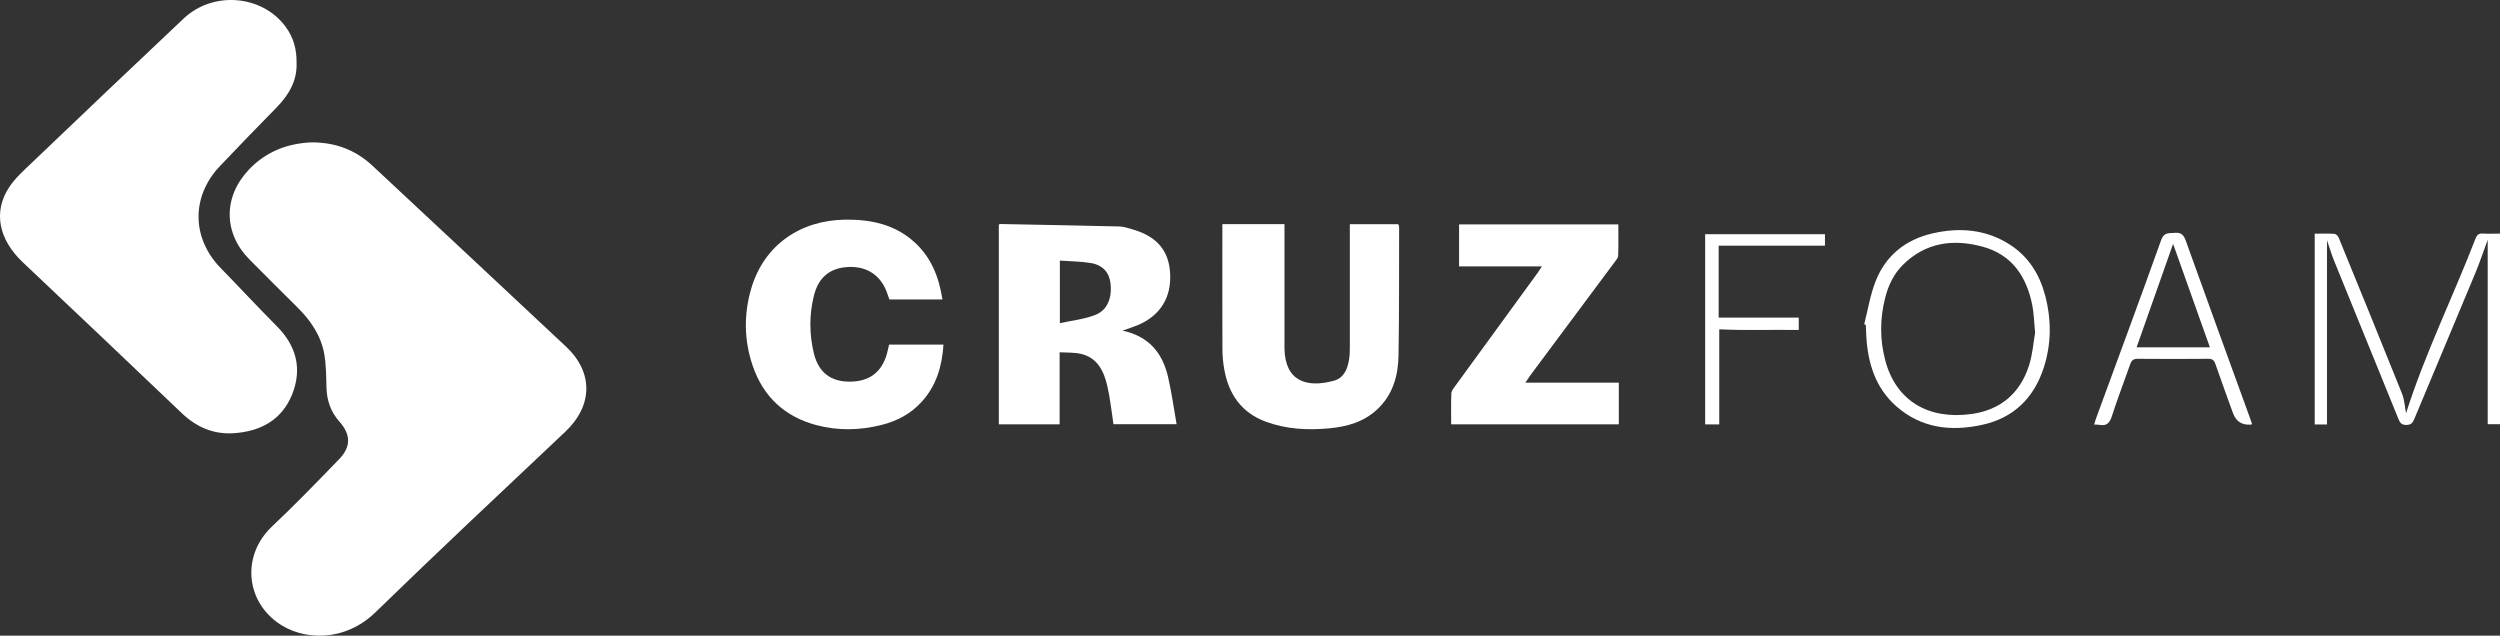 <?xml version="1.0" encoding="UTF-8"?>
<svg id="Layer_1" data-name="Layer 1" xmlns="http://www.w3.org/2000/svg" viewBox="0 0 416.94 106.01">
  <rect x="0" y="0" width="416.94" height="106.01" fill="#333333" stroke="none"/>
  <defs>
    <style>
      .cls-1 {
        fill: #fff;
      }
    </style>
  </defs>
  <path class="cls-1" d="M51.85,23.75c3.93-.05,7.38,1.19,10.26,3.88,10.77,10.05,21.54,20.1,32.29,30.18,4.6,4.31,4.47,9.86-.13,14.2-10.6,10-21.23,19.97-31.68,30.13-5.12,4.97-12.14,4.77-16.39,1.63-5.37-3.97-5.72-11.34-.87-15.93,3.86-3.64,7.55-7.46,11.24-11.27,2-2.07,1.95-4.11,.04-6.25-1.45-1.63-2.1-3.52-2.16-5.68-.05-1.87-.05-3.77-.37-5.6-.55-3.08-2.26-5.58-4.46-7.76-2.67-2.64-5.32-5.3-7.97-7.96-4.39-4.39-4.46-10.45-.16-15.01,2.81-2.97,6.32-4.37,10.36-4.56Z"/>
  <path class="cls-1" d="M49.46,10.5c.11,2.91-1.25,5.3-3.32,7.41-3.19,3.25-6.36,6.52-9.49,9.82-4.78,5.05-4.7,11.99,.15,16.97,3.15,3.23,6.22,6.54,9.4,9.74,3.24,3.26,4.21,7.07,2.54,11.29-1.71,4.31-5.3,6.23-9.78,6.52-3.37,.22-6.22-1.03-8.66-3.36-8.81-8.4-17.65-16.79-26.5-25.15C-.23,39.94-1.18,35.28,1.55,31.19c1-1.5,2.41-2.76,3.73-4.02C13.71,19.12,22.15,11.08,30.64,3.08c4.91-4.62,13.05-3.94,16.97,1.35,1.31,1.76,1.89,3.76,1.85,6.07Z"/>
  <path class="cls-1" d="M187.21,55.14c4.41,.95,6.64,3.73,7.57,7.62,.61,2.59,.96,5.24,1.45,7.99h-10.53c-.34-2.17-.54-4.31-1.03-6.39-.57-2.44-1.61-4.68-4.37-5.34-1.1-.26-2.28-.19-3.58-.27v12.02h-10.14V37.47c.09-.05,.16-.11,.22-.11,6.63,.13,13.25,.25,19.88,.41,.74,.02,1.49,.27,2.22,.49,4.05,1.18,6.04,3.53,6.25,7.34,.22,4.02-1.64,7.03-5.36,8.61-.73,.31-1.49,.54-2.58,.93Zm-10.44-1.24c2.1-.47,4.1-.67,5.91-1.38,2.02-.79,2.82-2.87,2.52-5.32-.21-1.76-1.3-3-3.26-3.33-1.67-.28-3.39-.28-5.18-.41v10.45Z"/>
  <path class="cls-1" d="M203.87,37.38h10.35v1.31c0,6.15,0,12.3,0,18.45,0,.32,0,.64,0,.96,.09,5.46,3.66,6.64,8.22,5.4,1.67-.45,2.28-1.91,2.54-3.47,.12-.7,.14-1.43,.14-2.15,.01-6.35,0-12.7,0-19.04v-1.45h8.08c.05,.16,.14,.31,.14,.45-.02,7.15,.02,14.29-.1,21.44-.06,3.39-.95,6.56-3.55,8.99-2.24,2.1-5.01,2.88-7.97,3.16-3.62,.34-7.2,.16-10.63-1.11-4.06-1.5-6.19-4.6-6.92-8.75-.2-1.13-.3-2.3-.3-3.45-.03-6.51-.01-13.02-.01-19.52,0-.36,0-.71,0-1.2Z"/>
  <path class="cls-1" d="M157.2,49.94h-8.87c-.08-.24-.19-.52-.29-.81-.96-3.03-3.24-4.69-6.36-4.61-3.12,.08-5.14,1.61-5.93,4.75-.81,3.22-.79,6.5,0,9.72,.77,3.11,2.79,4.63,5.84,4.66,3.32,.03,5.41-1.49,6.31-4.59,.14-.5,.24-1.01,.38-1.59h9.07c-.23,3.61-1.19,6.88-3.68,9.59-1.81,1.97-4.08,3.17-6.65,3.81-3.63,.91-7.27,.99-10.9,.02-5.26-1.41-8.81-4.73-10.57-9.84-1.48-4.3-1.53-8.72-.22-13.07,2.13-7.04,8.04-11.27,15.71-11.35,4.18-.04,8.11,.78,11.35,3.65,2.86,2.53,4.2,5.84,4.79,9.68Z"/>
  <path class="cls-1" d="M269.98,70.77h-27.96c0-1.76-.04-3.47,.03-5.17,.02-.42,.38-.86,.65-1.23,4.55-6.27,9.12-12.52,13.68-18.78,.23-.32,.44-.65,.78-1.16h-13.82v-7h26.56c0,1.75,.04,3.49-.03,5.22-.01,.38-.37,.77-.63,1.12-4.67,6.28-9.35,12.55-14.02,18.83-.25,.34-.48,.69-.83,1.22h15.59v6.97Z"/>
  <path class="cls-1" d="M388.09,40.05v30.74h-2.05v-31.82c1.09,0,2.19-.04,3.29,.03,.25,.02,.59,.35,.7,.62,3.55,8.67,7.09,17.34,10.57,26.03,.43,1.08,.48,2.31,.67,3.28,3.14-9.91,7.81-19.36,11.59-29.15,.24-.62,.55-.87,1.23-.83,.91,.06,1.83,.01,2.85,.01v31.79h-2.05v-30.76c-.7,1.89-1.32,3.77-2.08,5.59-3.36,8.1-6.78,16.17-10.15,24.27-.27,.65-.53,1.01-1.34,1.02-.82,0-1.07-.38-1.33-1.03-3.56-8.79-7.15-17.57-10.72-26.36-.46-1.13-.8-2.31-1.19-3.44Z"/>
  <path class="cls-1" d="M310.9,54.1c.62-2.42,1.01-4.92,1.92-7.23,1.68-4.25,4.96-6.89,9.41-7.93,4.56-1.06,8.98-.72,13.02,1.89,3.1,2.01,4.92,4.97,5.84,8.48,1.06,4.03,1.04,8.08-.25,12.04-1.65,5.05-5.04,8.38-10.3,9.51-5.2,1.13-10.14,.55-14.29-3.11-3.45-3.04-4.71-7.11-4.99-11.55-.04-.68-.06-1.35-.09-2.03-.09-.03-.18-.06-.27-.09Zm28.51,1.39c-.19-1.94-.21-3.3-.48-4.62-.95-4.76-3.39-8.4-8.27-9.73-4.9-1.33-9.52-.73-13.31,3.04-1.51,1.5-2.4,3.37-2.93,5.41-.91,3.51-.93,7.03,0,10.53,1.79,6.74,7.22,9.94,14.43,8.92,4.78-.68,8.03-3.43,9.52-8.01,.63-1.94,.77-4.04,1.04-5.54Z"/>
  <path class="cls-1" d="M375.61,70.73c-.14,.05-.21,.09-.29,.09q-2.16,.13-2.91-1.92c-.99-2.73-1.99-5.46-2.94-8.21-.22-.63-.52-.86-1.19-.85-3.92,.03-7.83,.04-11.75,0-.73,0-1.04,.26-1.27,.92-1.01,2.9-2.13,5.76-3.06,8.68-.37,1.17-.93,1.64-2.11,1.41-.23-.04-.47-.03-.83-.04,.11-.38,.19-.71,.31-1.03,3.63-9.91,7.31-19.81,10.86-29.75,.48-1.33,1.27-1.1,2.19-1.19,1.02-.1,1.52,.21,1.89,1.24,3.53,9.86,7.13,19.7,10.7,29.54,.13,.37,.25,.74,.38,1.11Zm-13.19-30.06c-1.96,5.55-4.05,11.49-6.09,17.26h12.23c-2.06-5.79-4.17-11.7-6.14-17.26Z"/>
  <path class="cls-1" d="M286.63,40.97v12h13.36v2.06c-4.43-.07-8.82,.11-13.26-.11v15.86h-2.35v-31.72h19.98v1.91h-17.73Z"/>
</svg>